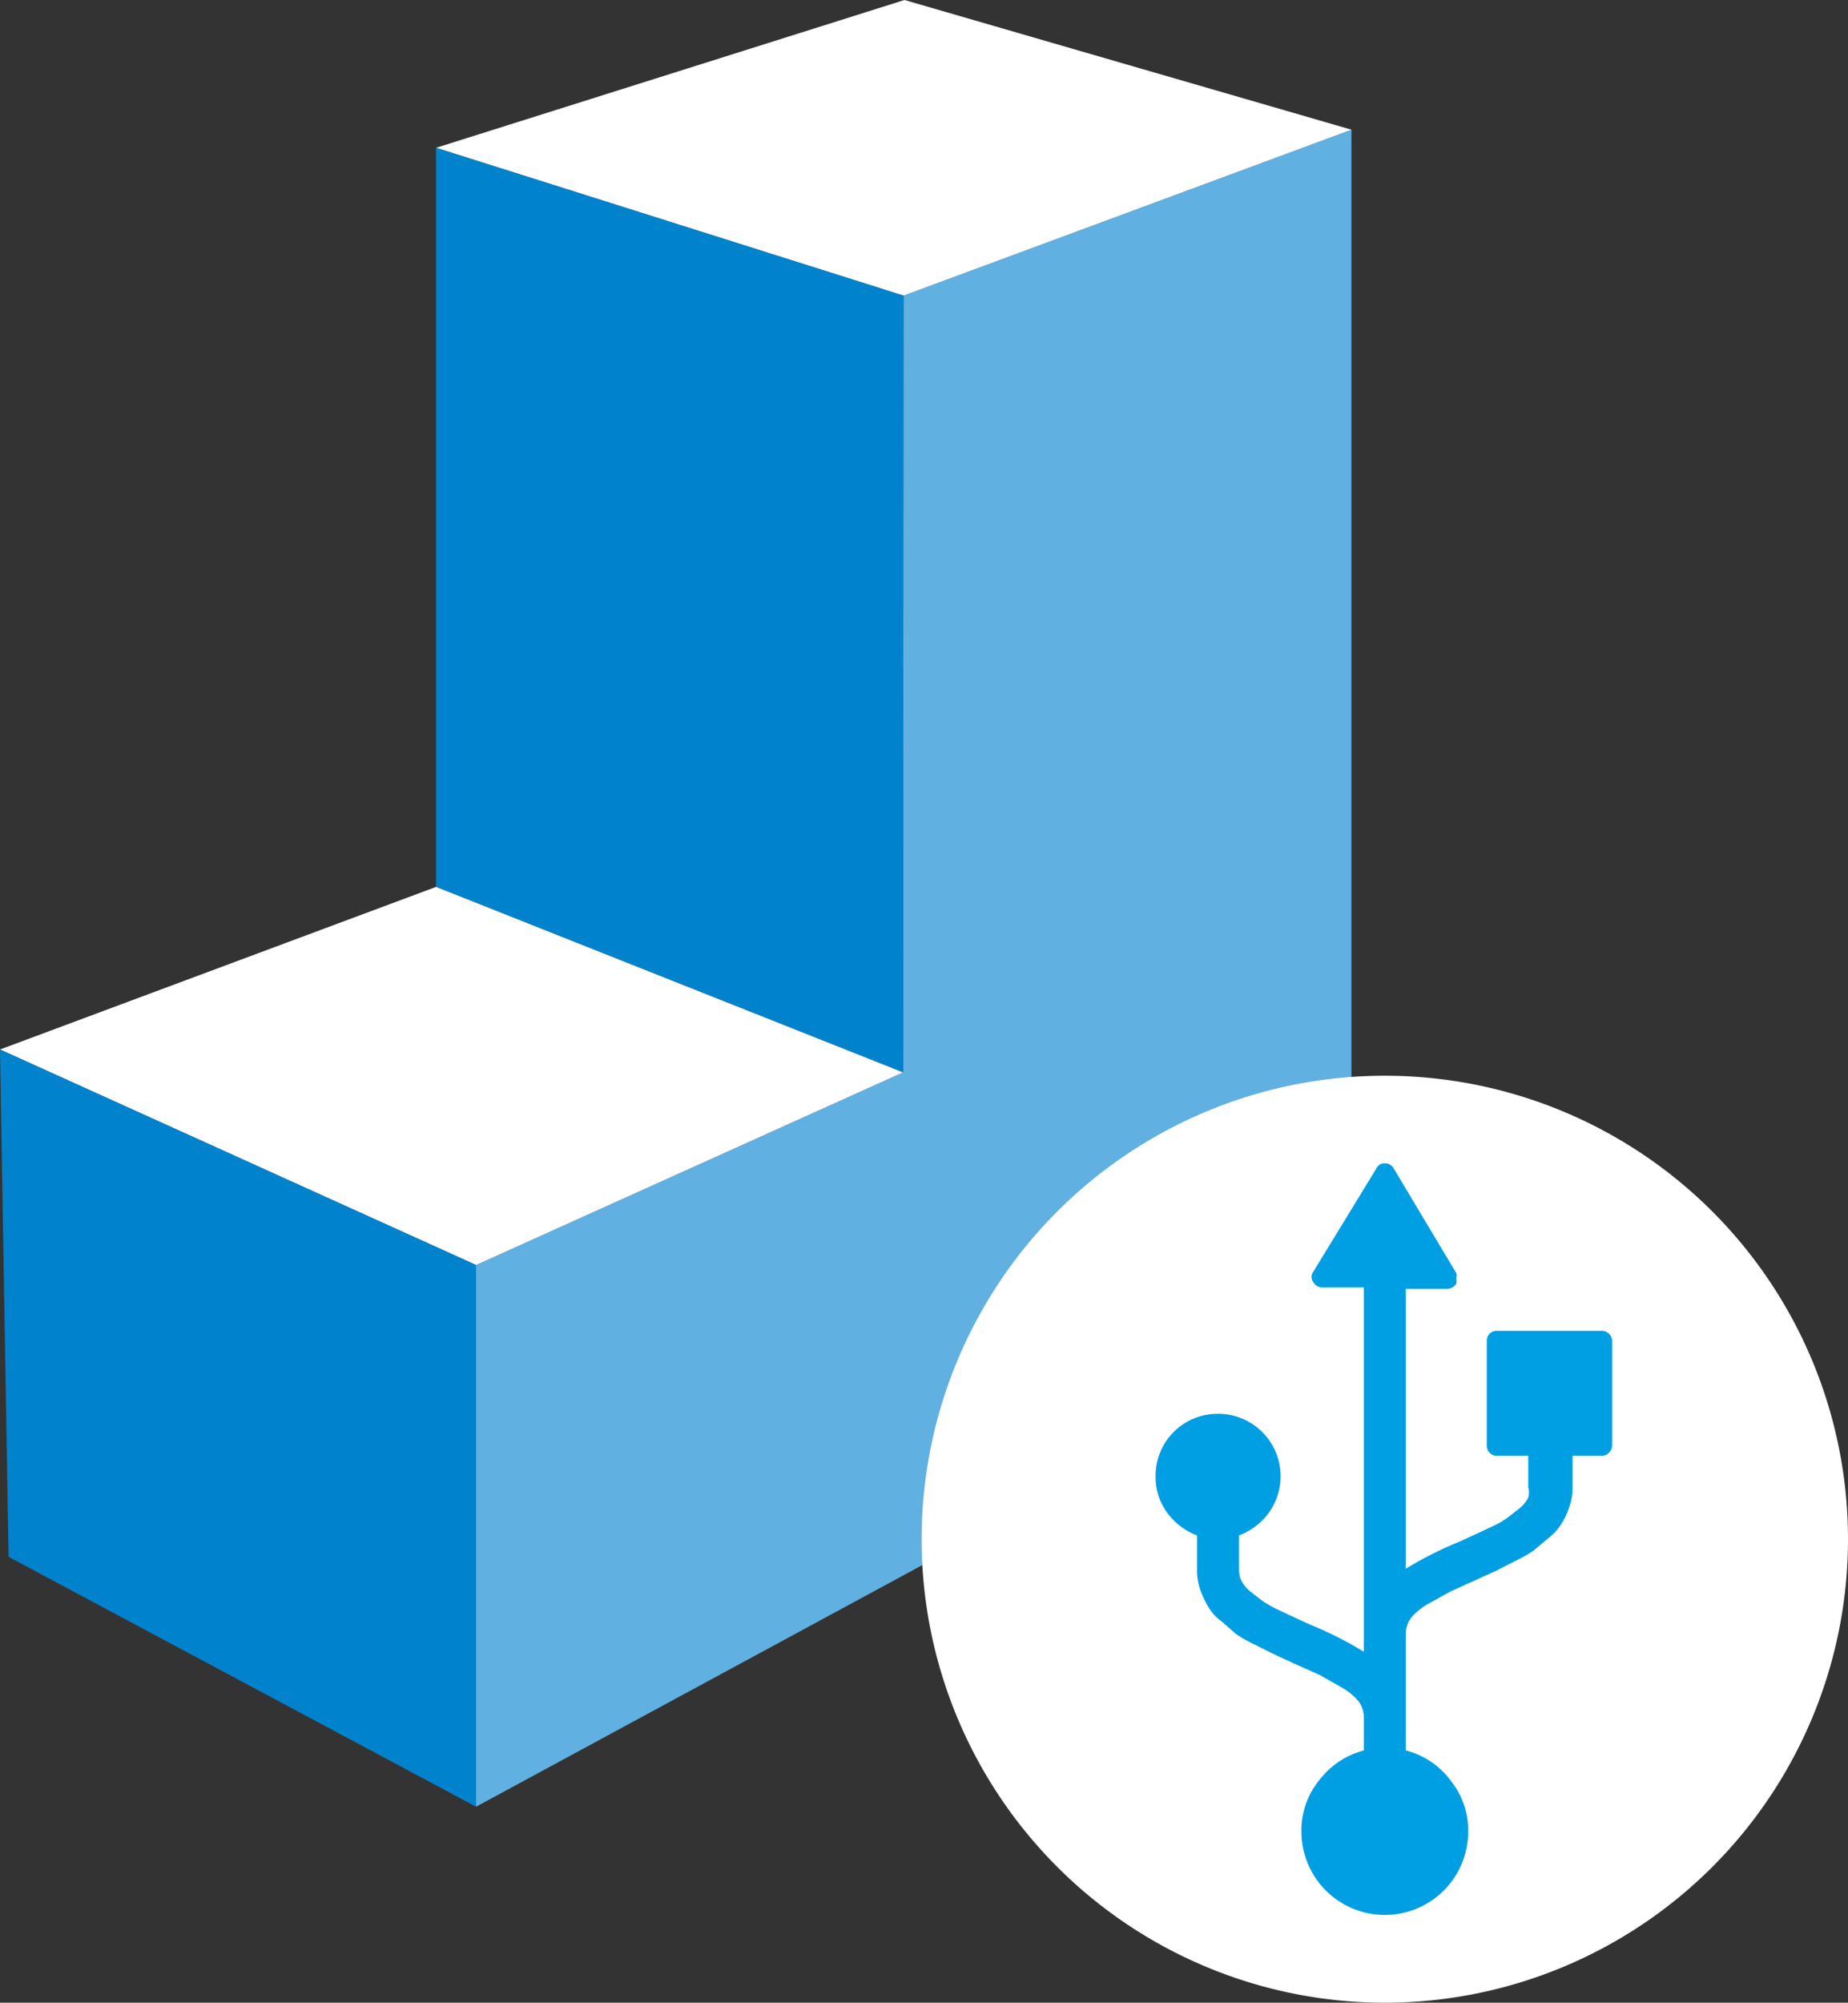 <svg xmlns="http://www.w3.org/2000/svg" viewBox="0 0 38.78 42"><rect x="0" y="0" width="38.78" height="42" fill="#333333" stroke="none"/><defs><style>.cls-1{fill:#60b0e2;}.cls-1,.cls-2,.cls-3{fill-rule:evenodd;}.cls-2{fill:#fff;}.cls-3{fill:#0083cc;}.cls-4{fill:#009ee3;}</style></defs><title>Icon-Menu-USB-Print-White_1</title><g id="Layer_2" data-name="Layer 2"><g id="Layer_1-2" data-name="Layer 1"><polygon class="cls-1" points="18.96 6.2 28.36 2.72 28.36 27.95 9.99 37.89 9.99 26.53 18.95 22.49 18.96 6.2"/><polygon class="cls-2" points="18.96 6.2 9.15 3.1 18.98 0 28.36 2.72 18.96 6.2"/><polygon class="cls-3" points="9.15 3.1 9.15 18.6 18.95 22.49 18.96 6.2 9.15 3.1"/><polygon class="cls-2" points="18.95 22.49 9.99 26.53 0 22.01 9.15 18.6 18.95 22.49"/><polygon class="cls-3" points="9.99 37.89 0.18 32.65 0 22.01 9.99 26.53 9.99 37.89"/><path class="cls-2" d="M19.34,32.28A9.72,9.72,0,1,1,29.06,42,9.72,9.72,0,0,1,19.34,32.28Z"/><path class="cls-4" d="M28.88,24.51a.18.18,0,0,1,.18-.11.2.2,0,0,1,.19.11l1.31,2.19a.26.26,0,0,1,0,.11.36.36,0,0,1,0,.11.23.23,0,0,1-.2.11H29.5V32.9a7.74,7.74,0,0,1,1.13-.57l.37-.17.34-.16a1.68,1.68,0,0,0,.32-.19l.23-.18a.73.73,0,0,0,.18-.22.42.42,0,0,0,0-.22v-.66h-.65a.21.21,0,0,1-.22-.22V28.12a.2.2,0,0,1,.06-.15.21.21,0,0,1,.16-.06h2.19a.2.2,0,0,1,.15.06.21.21,0,0,1,.07.15v2.19a.22.22,0,0,1-.07.16.2.2,0,0,1-.15.06H33v.66a1.23,1.23,0,0,1-.07.42,1.53,1.53,0,0,1-.16.34,1.12,1.12,0,0,1-.28.31l-.31.26a3,3,0,0,1-.39.22l-.39.2-.42.19-.55.25-.45.25a1.33,1.33,0,0,0-.37.3.59.59,0,0,0-.11.32v2.46a1.69,1.69,0,0,1,.94.63,1.66,1.66,0,0,1,.37,1.07,1.75,1.75,0,1,1-3.5,0,1.66,1.66,0,0,1,.37-1.07,1.72,1.72,0,0,1,.94-.63V36a.59.59,0,0,0-.11-.32,1.33,1.33,0,0,0-.37-.3l-.44-.25-.56-.25-.41-.19-.4-.2a3,3,0,0,1-.39-.22L25.63,34a1,1,0,0,1-.28-.31,2.16,2.16,0,0,1-.16-.34,1.23,1.23,0,0,1-.07-.42v-.73a1.37,1.37,0,0,1-.63-.48,1.27,1.27,0,0,1-.24-.76,1.3,1.3,0,0,1,1.31-1.31,1.31,1.31,0,0,1,1.07,2.07,1.37,1.37,0,0,1-.63.48v.73a.54.54,0,0,0,.05.22.73.73,0,0,0,.18.22l.23.18a2.07,2.07,0,0,0,.32.19l.34.16.37.17a7.74,7.74,0,0,1,1.13.57V27h-.87a.21.21,0,0,1-.19-.11.18.18,0,0,1,0-.22Z"/></g></g></svg>